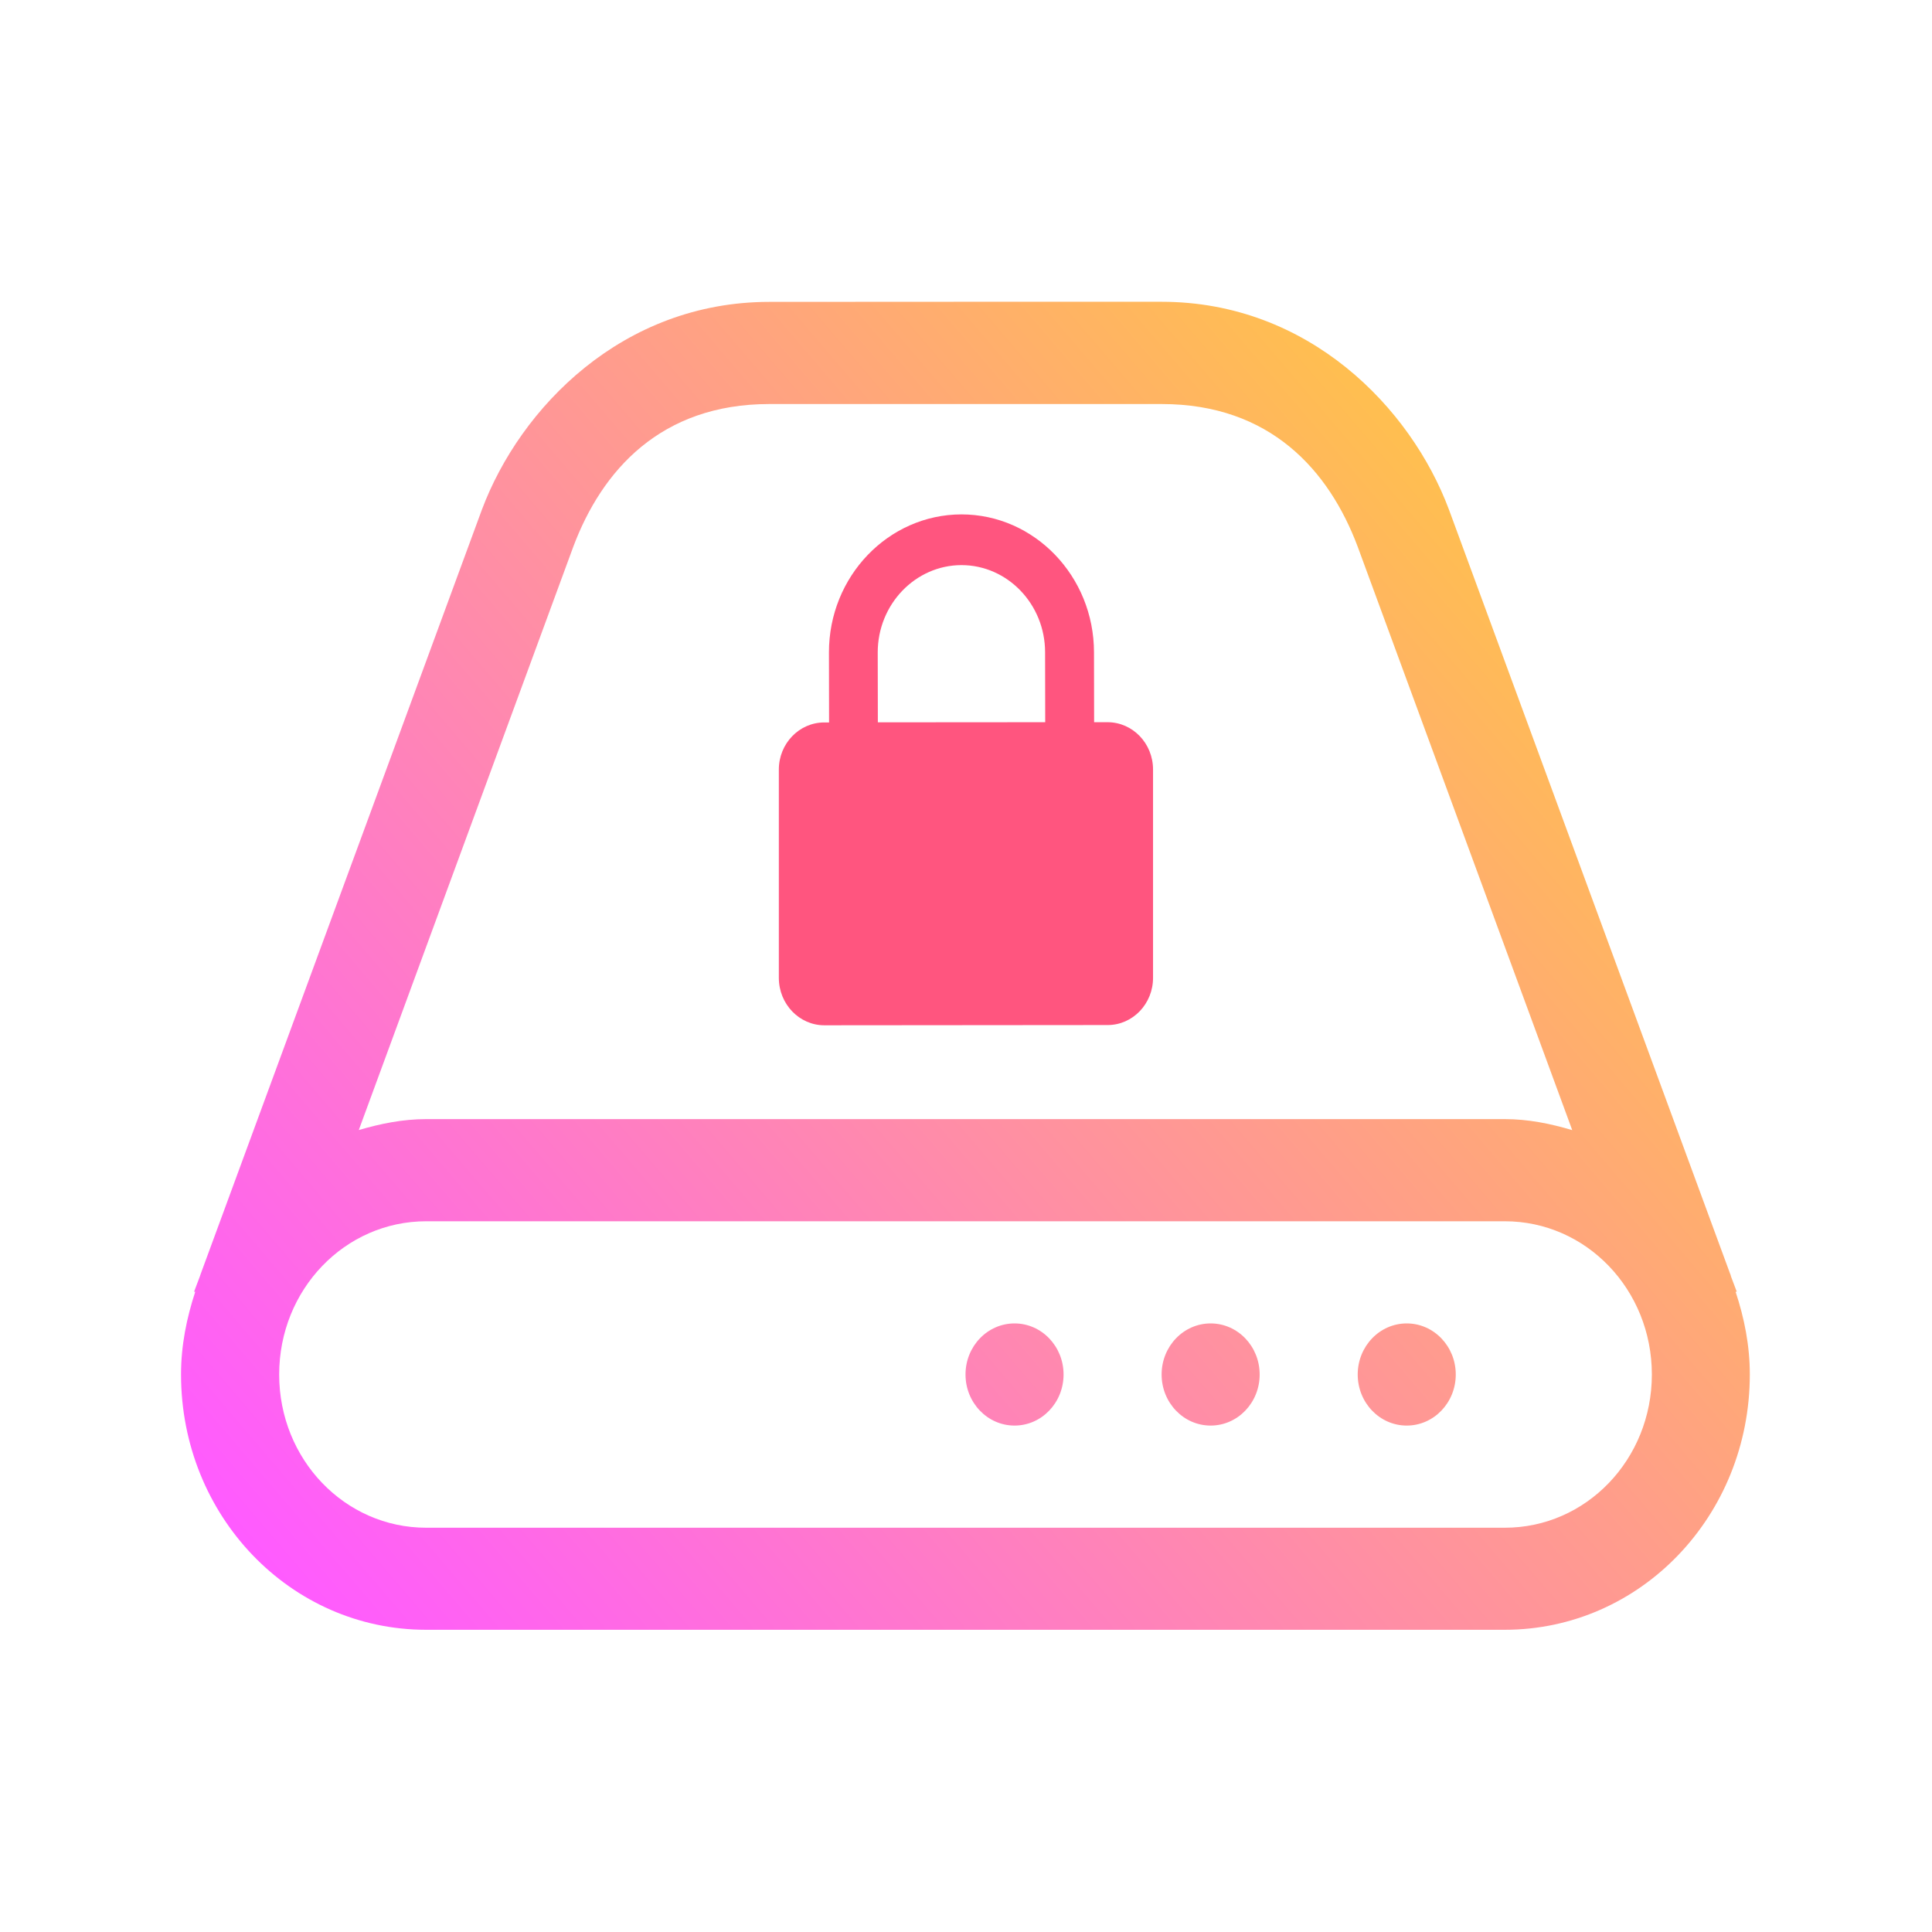 <?xml version="1.0" encoding="UTF-8" standalone="no"?>
<svg
   version="1.1"
   viewBox="0 0 16 16"
   id="svg3"
   sodipodi:docname="drive-harddisk-encrypted.svg"
   inkscape:version="1.3.1 (91b66b0783, 2023-11-16)"
   xmlns:inkscape="http://www.inkscape.org/namespaces/inkscape"
   xmlns:sodipodi="http://sodipodi.sourceforge.net/DTD/sodipodi-0.dtd"
   xmlns:xlink="http://www.w3.org/1999/xlink"
   xmlns="http://www.w3.org/2000/svg"
   xmlns:svg="http://www.w3.org/2000/svg">
  <sodipodi:namedview
     id="namedview3"
     pagecolor="#ffffff"
     bordercolor="#000000"
     borderopacity="0.25"
     inkscape:showpageshadow="2"
     inkscape:pageopacity="0.0"
     inkscape:pagecheckerboard="0"
     inkscape:deskcolor="#d1d1d1"
     inkscape:zoom="16.948466"
     inkscape:cx="4.838196"
     inkscape:cy="6.2247521"
     inkscape:window-width="1920"
     inkscape:window-height="994"
     inkscape:window-x="0"
     inkscape:window-y="0"
     inkscape:window-maximized="1"
     inkscape:current-layer="svg3" />
  <defs
     id="defs1">
    <linearGradient
       id="linearGradient3"
       inkscape:collect="always">
      <stop
         style="stop-color:#ff5bff;stop-opacity:1;"
         offset="0"
         id="stop3" />
      <stop
         style="stop-color:#ffd42a;stop-opacity:1"
         offset="1"
         id="stop4" />
    </linearGradient>
    <style
       type="text/css"
       id="style1">.ColorScheme-Text { color:#d8dee9; }</style>
    <linearGradient
       inkscape:collect="always"
       xlink:href="#linearGradient3"
       id="linearGradient4"
       x1="1.416"
       y1="15"
       x2="16"
       y2="2"
       gradientUnits="userSpaceOnUse" />
    <linearGradient
       inkscape:collect="always"
       xlink:href="#linearGradient3"
       id="linearGradient1"
       gradientUnits="userSpaceOnUse"
       x1="1.416"
       y1="15"
       x2="16"
       y2="2" />
    <linearGradient
       inkscape:collect="always"
       xlink:href="#linearGradient3"
       id="linearGradient2"
       gradientUnits="userSpaceOnUse"
       x1="1.416"
       y1="15"
       x2="16"
       y2="2" />
    <linearGradient
       inkscape:collect="always"
       xlink:href="#linearGradient3"
       id="linearGradient5"
       gradientUnits="userSpaceOnUse"
       x1="1.416"
       y1="15"
       x2="16"
       y2="2" />
    <linearGradient
       inkscape:collect="always"
       xlink:href="#linearGradient3"
       id="linearGradient6"
       gradientUnits="userSpaceOnUse"
       x1="1.416"
       y1="15"
       x2="16"
       y2="2" />
  </defs>
  <g
     id="g3"
     transform="matrix(0.812,0,0,0.846,1.5,0.808)"
     style="fill:url(#linearGradient4)">
    <path
       d="M 6,2 C 4.5,2 3.458,3.037 3.068,4.033 l -2.869,7.484 c -0.003,0.008 -0.005,0.016 -0.008,0.023 l -0.059,0.15 h 0.012 c -0.087,0.255 -0.145,0.524 -0.145,0.809 0,1.385 1.115,2.5 2.5,2.5 h 11 c 1.385,0 2.5,-1.115 2.5,-2.5 0,-0.285 -0.057,-0.554 -0.145,-0.809 h 0.012 l -0.059,-0.15 -0.004,-0.016 c -0.001,-0.003 -0.003,-0.005 -0.004,-0.008 l -2.869,-7.484 c -0.389,-0.997 -1.432,-2.033 -2.932,-2.033 h -2 z m 0,1 h 4 c 1.108,0 1.708,0.65 2,1.397 l 2.188,5.711 C 13.968,10.045 13.74,10 13.5,10 h -11 c -0.24,0 -0.468,0.045 -0.688,0.107 L 4,4.396 C 4.292,3.65 4.892,3 6,3 Z m -3.5,8 h 11 c 0.831,0 1.5,0.669 1.5,1.5 0,0.831 -0.669,1.5 -1.5,1.5 H 2.5 C 1.669,14 1,13.331 1,12.5 1,11.669 1.669,11 2.5,11 Z"
       id="path1"
       style="fill:url(#linearGradient1)" />
    <circle
       cx="12.5"
       cy="12.5"
       r="0.5"
       id="circle1"
       style="fill:url(#linearGradient2)" />
    <circle
       cx="10.5"
       cy="12.5"
       r="0.5"
       id="circle2"
       style="fill:url(#linearGradient5)" />
    <circle
       cx="8.5"
       cy="12.5"
       r="0.5"
       id="circle3"
       style="fill:url(#linearGradient6)" />
  </g>
  <path
     d="M 9.172,5.981 H 9.061 L 9.06,5.403 C 9.06,4.772 8.567,4.26 7.962,4.26 7.357,4.261 6.864,4.773 6.865,5.404 l 0.001,0.579 h -0.04 C 6.618,5.983 6.449,6.159 6.45,6.375 v 1.723 c 0,0.217 0.169,0.393 0.377,0.393 l 2.346,-0.002 c 0.208,0 0.377,-0.176 0.376,-0.393 v -1.723 c 0,-0.217 -0.169,-0.392 -0.377,-0.392 z m -1.902,0.001 -0.001,-0.579 c 0,-0.398 0.311,-0.722 0.693,-0.723 0.382,0 0.693,0.324 0.693,0.722 l 0.001,0.579 z"
     id="path2-67"
     style="fill:#ff557f;fill-opacity:1;stroke-width:0.046" />
</svg>
